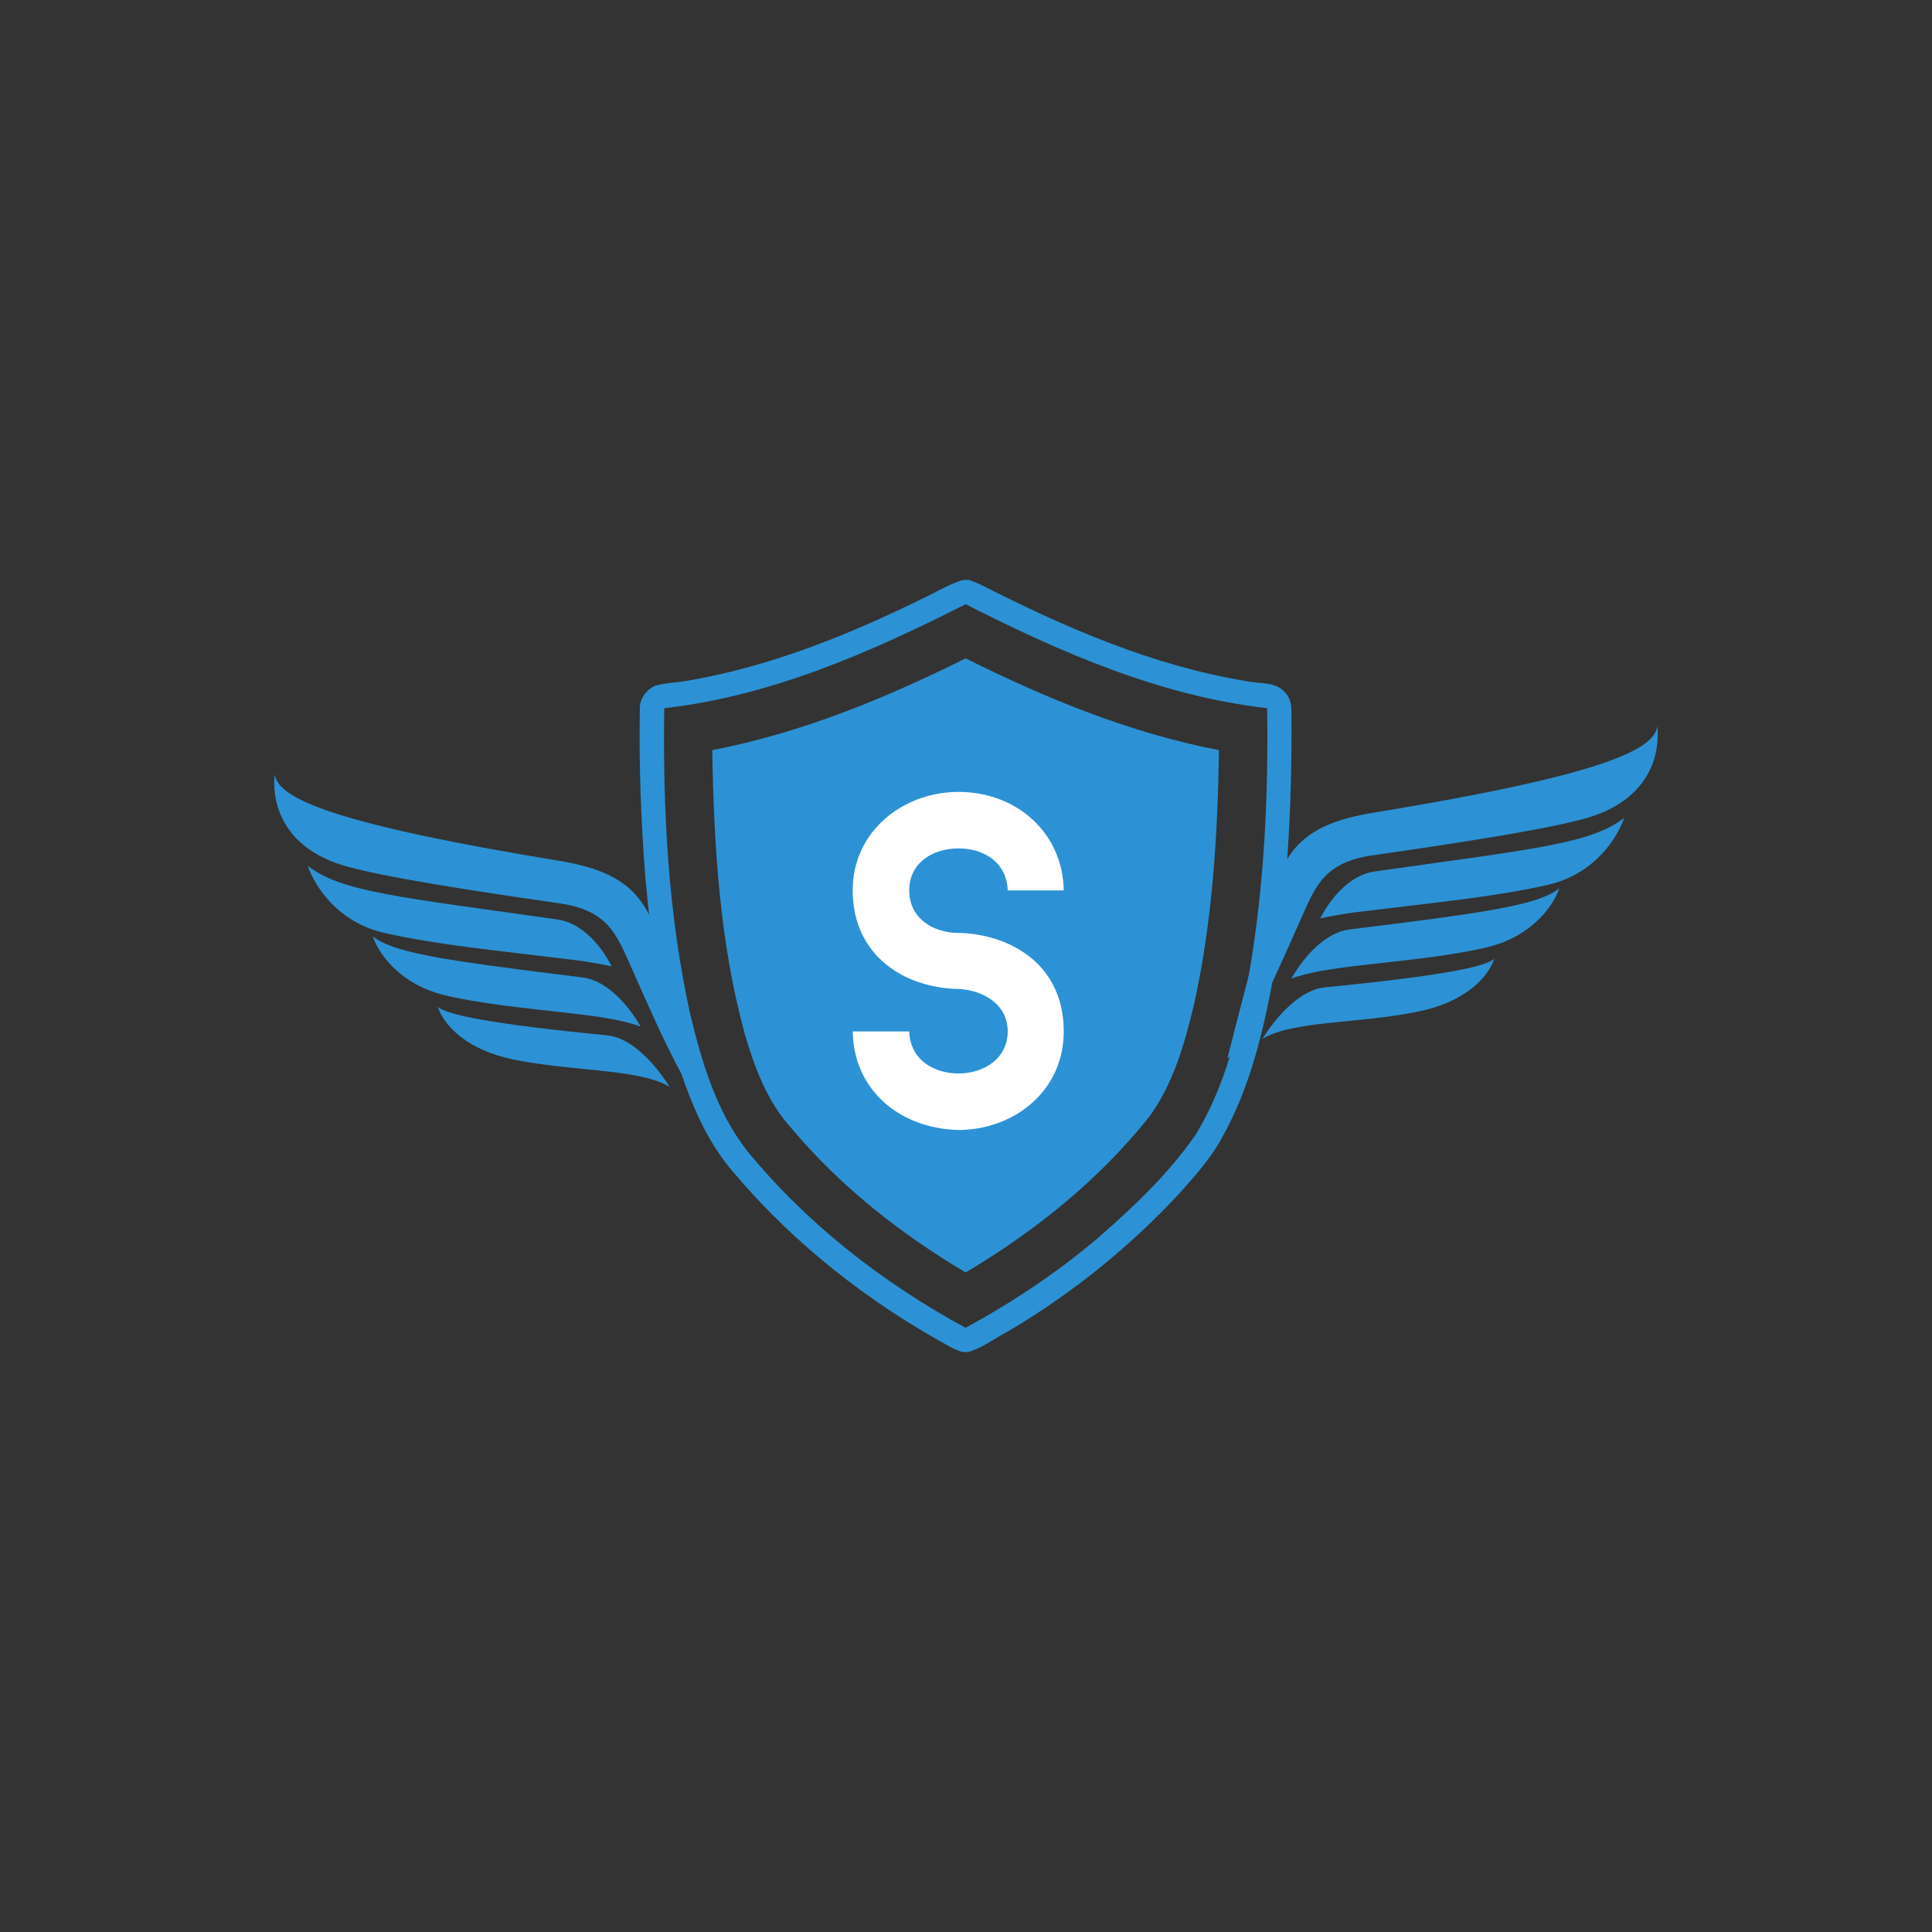 <svg xmlns="http://www.w3.org/2000/svg" xmlns:xlink="http://www.w3.org/1999/xlink" width="500" zoomAndPan="magnify" viewBox="0 0 375 375" height="500" preserveAspectRatio="xMidYMid meet" version="1.0"><rect x="0" y="0" width="375" height="375" fill="#333333" stroke="none"/><defs><g/><clipPath id="id1"><path d="M 238.246 140.953 L 322 140.953 L 322 205.453 L 238.246 205.453 Z M 238.246 140.953 " clip-rule="nonzero"/></clipPath><clipPath id="id2"><path d="M 124.008 112.5 L 250.758 112.5 L 250.758 262.5 L 124.008 262.5 Z M 124.008 112.5 " clip-rule="nonzero"/></clipPath><clipPath id="id3"><path d="M 53 150.27 L 136.75 150.27 L 136.75 214.77 L 53 214.77 Z M 53 150.27 " clip-rule="nonzero"/></clipPath></defs><path fill="#2c92d5" d="M 271.527 190.07 C 267.535 190.57 262.785 191.094 257.18 191.641 C 253.852 191.965 250.812 194.473 248.602 196.895 C 247.262 198.371 246.066 199.961 245.02 201.664 C 247.887 199.863 252.637 199.129 258.113 198.539 C 263.59 197.953 269.801 197.504 275.594 196.277 C 279.84 195.379 283.117 193.809 285.5 191.98 C 287.883 190.148 289.367 188.059 290.027 186.113 C 289.156 186.883 286.551 187.719 281.359 188.633 C 278.766 189.094 275.523 189.57 271.527 190.07 Z M 271.527 190.07 " fill-opacity="1" fill-rule="nonzero"/><path fill="#2c92d5" d="M 289.914 176.562 C 287.113 177.062 283.805 177.566 279.871 178.105 C 279.414 178.168 278.949 178.23 278.48 178.297 C 273.859 178.918 268.426 179.613 262.02 180.395 C 258.703 180.797 255.891 183.117 253.891 185.375 C 252.645 186.789 251.562 188.316 250.645 189.965 C 251.738 189.457 254.523 188.809 255.984 188.535 C 259.379 187.898 262.84 187.516 266.266 187.129 C 269.078 186.809 271.816 186.512 274.488 186.191 C 278.754 185.676 282.789 185.105 286.703 184.297 C 287.465 184.137 288.215 183.969 288.949 183.785 C 292.84 182.816 295.836 181.027 298.062 179.023 C 300.457 176.859 301.953 174.445 302.645 172.422 C 300.809 173.914 297.645 175.047 292.102 176.145 C 291.41 176.285 290.68 176.422 289.914 176.562 Z M 289.914 176.562 " fill-opacity="1" fill-rule="nonzero"/><path fill="#2c92d5" d="M 286.531 166.383 C 281.047 167.172 274.57 168.051 266.863 169.145 C 260.02 170.117 256.27 178.266 256.27 178.266 C 257.293 177.988 261.391 177.281 262.594 177.133 C 270.949 176.105 277.781 175.352 283.828 174.562 C 289.879 173.77 295.152 172.941 300.391 171.762 C 304.84 170.75 308.195 168.543 310.621 166.062 C 313.047 163.586 314.539 160.832 315.262 158.734 C 312.062 161.254 307.672 162.766 300.223 164.191 C 296.5 164.902 292.012 165.598 286.531 166.383 Z M 286.531 166.383 " fill-opacity="1" fill-rule="nonzero"/><g clip-path="url(#id1)"><path fill="#2c92d5" d="M 321.664 140.977 C 321.113 145.766 309.59 150.691 266.496 157.762 C 253.289 159.93 249.539 164.684 246.449 174.773 C 243.84 183.293 239.043 202.207 238.246 205.43 C 241.926 203.004 249.871 184.184 252.629 178.07 C 255.387 171.957 257.02 167.363 266.492 166.008 C 292.977 162.227 305.039 159.895 309.684 158.23 C 323.742 153.191 321.664 140.977 321.664 140.977 Z M 321.664 140.977 " fill-opacity="1" fill-rule="nonzero"/></g><g clip-path="url(#id2)"><path fill="#2c92d5" d="M 249.379 134.34 C 247.504 132.215 244.391 132.773 241.891 132.203 C 223.766 129.223 206.738 121.824 190.473 113.535 C 189.699 113.168 188.895 112.852 188.082 112.57 L 186.91 112.57 C 184.086 113.414 181.582 115.023 178.922 116.25 C 164.66 123.25 149.699 129.281 133.973 132.039 C 131.711 132.496 129.355 132.461 127.141 133.121 C 125.383 133.895 124.094 135.734 124.191 137.684 C 124.012 148.52 124.402 159.359 125.254 170.16 C 126.477 183.906 128.457 197.727 133.086 210.789 C 135.328 216.848 138.184 222.801 142.484 227.688 C 154.219 241.566 168.801 252.941 184.754 261.598 C 185.434 261.941 186.145 262.215 186.871 262.43 L 187.891 262.43 C 190.738 261.629 193.086 259.738 195.688 258.402 C 208.051 251.094 219.359 241.992 229.098 231.441 C 232.039 228.113 235.062 224.785 237.168 220.852 C 242.066 212.156 244.648 202.398 246.582 192.68 C 249.91 174.969 250.77 156.883 250.672 138.895 C 250.727 137.289 250.605 135.527 249.379 134.34 Z M 242.5 188.699 C 240.508 199.613 237.918 210.723 232.047 220.277 C 226.832 227.816 220.113 234.172 213.234 240.176 C 205.301 246.941 196.574 252.738 187.422 257.73 C 171.363 249.02 156.656 237.57 145.047 223.414 C 139.066 215.77 136.234 206.258 133.996 196.961 C 129.672 177.461 128.648 157.383 128.926 137.461 C 149.645 135.125 169.004 126.605 187.426 117.277 C 205.84 126.621 225.227 135.113 245.949 137.449 C 246.211 154.582 245.391 171.789 242.5 188.699 Z M 242.5 188.699 " fill-opacity="1" fill-rule="nonzero"/></g><path fill="#2c92d5" d="M 138.234 145.598 C 138.578 164.031 139.641 182.664 144.516 200.531 C 146.426 207.117 148.883 213.809 153.586 218.953 C 163.051 230.258 174.785 239.477 187.43 246.984 C 200.883 238.996 213.305 229.027 223.078 216.75 C 227.707 210.406 229.898 202.699 231.711 195.16 C 235.355 178.918 236.336 162.203 236.605 145.602 C 219.395 142.281 203.051 135.586 187.426 127.785 C 171.789 135.582 155.453 142.289 138.234 145.598 Z M 138.234 145.598 " fill-opacity="1" fill-rule="nonzero"/><path fill="#2c92d5" d="M 103.469 199.387 C 107.461 199.887 112.211 200.41 117.816 200.957 C 121.145 201.281 124.184 203.785 126.395 206.211 C 127.734 207.688 128.93 209.277 129.977 210.98 C 127.105 209.18 122.359 208.445 116.883 207.855 C 111.402 207.27 105.195 206.82 99.402 205.594 C 95.156 204.695 91.879 203.125 89.496 201.297 C 87.113 199.465 85.629 197.375 84.969 195.426 C 85.84 196.199 88.445 197.035 93.637 197.949 C 96.23 198.406 99.473 198.887 103.469 199.387 Z M 103.469 199.387 " fill-opacity="1" fill-rule="nonzero"/><path fill="#2c92d5" d="M 85.082 185.879 C 87.883 186.379 91.191 186.879 95.125 187.422 C 95.582 187.484 96.047 187.547 96.516 187.609 C 101.137 188.234 106.57 188.93 112.977 189.711 C 116.293 190.113 119.105 192.434 121.105 194.691 C 122.352 196.105 123.434 197.633 124.352 199.281 C 123.258 198.773 120.473 198.125 119.012 197.848 C 115.617 197.215 112.156 196.832 108.73 196.445 C 105.918 196.125 103.18 195.828 100.508 195.508 C 96.242 194.992 92.203 194.422 88.293 193.613 C 87.531 193.453 86.781 193.285 86.047 193.102 C 82.156 192.133 79.16 190.344 76.934 188.336 C 74.539 186.176 73.043 183.762 72.352 181.738 C 74.188 183.23 77.352 184.363 82.895 185.461 C 83.586 185.602 84.316 185.738 85.082 185.879 Z M 85.082 185.879 " fill-opacity="1" fill-rule="nonzero"/><path fill="#2c92d5" d="M 88.465 175.699 C 93.949 176.484 100.426 177.367 108.133 178.461 C 114.977 179.434 118.727 187.582 118.727 187.582 C 117.703 187.305 113.605 186.598 112.402 186.449 C 104.047 185.422 97.215 184.668 91.168 183.879 C 85.117 183.086 79.844 182.258 74.605 181.078 C 70.152 180.066 66.797 177.859 64.375 175.379 C 61.949 172.898 60.457 170.148 59.73 168.047 C 62.934 170.57 67.324 172.082 74.773 173.508 C 78.496 174.219 82.98 174.914 88.465 175.699 Z M 88.465 175.699 " fill-opacity="1" fill-rule="nonzero"/><g clip-path="url(#id3)"><path fill="#2c92d5" d="M 53.332 150.293 C 53.883 155.082 65.406 160.004 108.5 167.078 C 121.707 169.246 125.457 174 128.547 184.09 C 131.156 192.609 135.953 211.523 136.75 214.746 C 133.07 212.32 125.125 193.5 122.367 187.387 C 119.609 181.273 117.977 176.68 108.5 175.324 C 82.02 171.539 69.957 169.211 65.312 167.547 C 51.254 162.508 53.332 150.293 53.332 150.293 Z M 53.332 150.293 " fill-opacity="1" fill-rule="nonzero"/></g><g fill="#ffffff" fill-opacity="1"><g transform="translate(165.508, 219.328)"><g><path d="M 20.531 0 C 31.121 0 40.965 -7.406 40.965 -19.125 C 40.965 -26.902 37.215 -32.902 30.277 -36.09 C 25.59 -38.246 21 -38.246 20.531 -38.246 C 15.656 -38.246 10.969 -41.059 10.969 -46.496 C 10.969 -51.746 15.375 -54.652 20.531 -54.652 C 25.496 -54.652 29.902 -51.934 30.09 -46.496 L 40.965 -46.496 C 40.777 -57.652 31.871 -65.621 20.531 -65.621 C 9.938 -65.621 0 -58.121 0 -46.496 C 0 -38.715 3.844 -32.715 10.688 -29.527 C 15.469 -27.371 19.969 -27.371 20.531 -27.371 C 24.934 -27.184 30.09 -24.652 30.09 -19.125 C 30.09 -13.969 25.59 -10.969 20.531 -10.969 C 15.656 -10.969 11.156 -13.688 10.969 -19.125 L 0 -19.125 C 0.188 -7.688 9.188 -0.281 20.531 0 Z M 20.531 0 "/></g></g></g></svg>